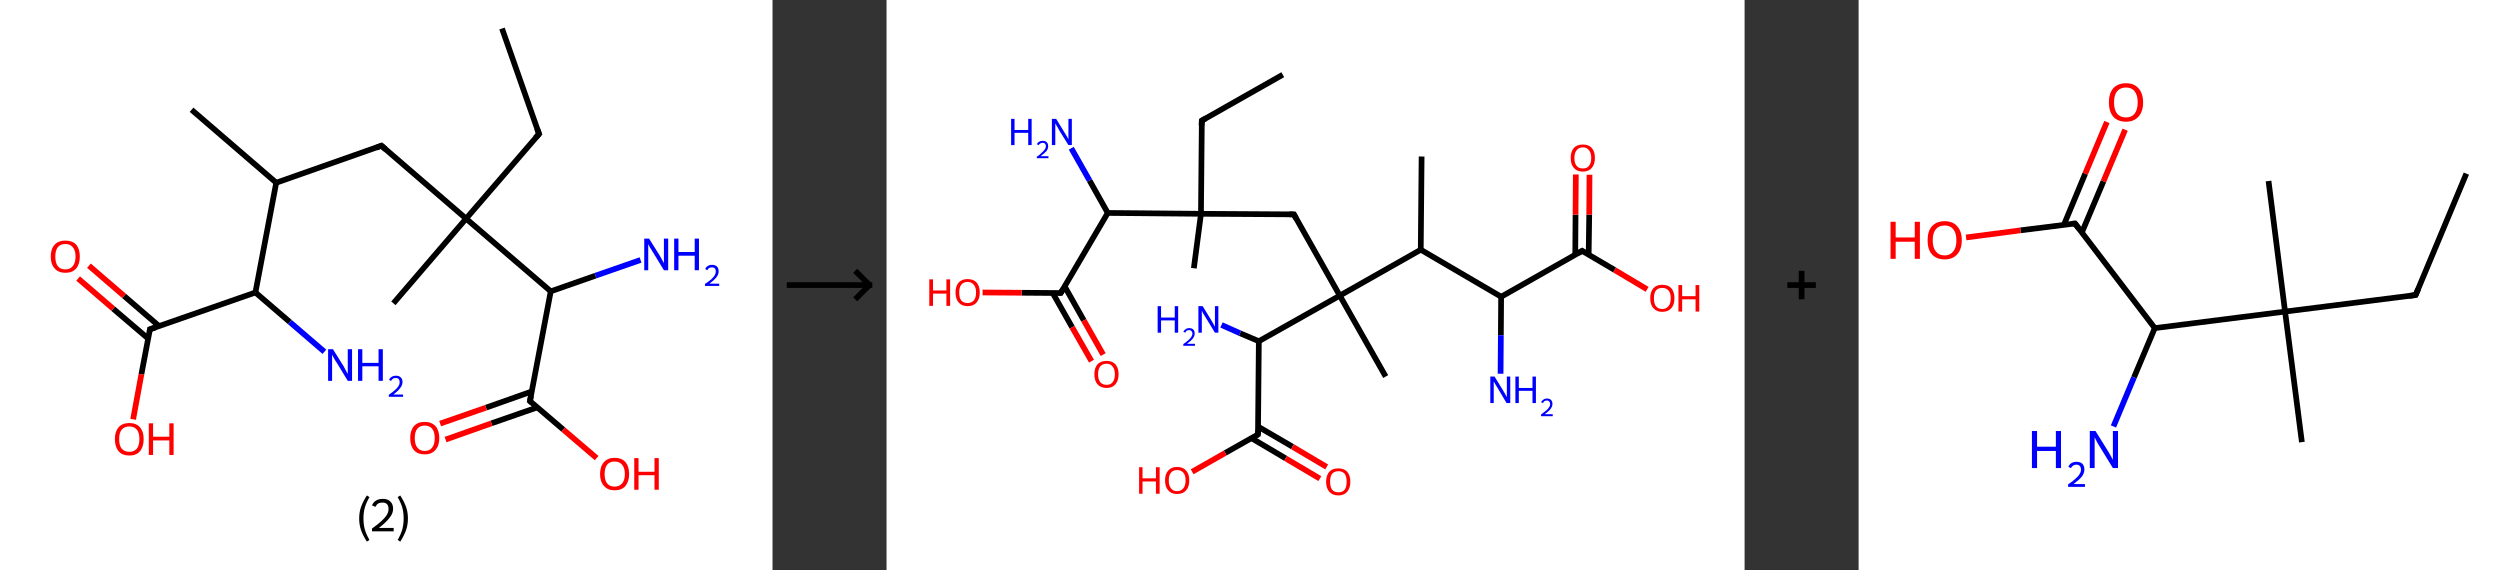 <?xml version='1.0' encoding='ASCII' standalone='yes'?>
<svg xmlns="http://www.w3.org/2000/svg" xmlns:xlink="http://www.w3.org/1999/xlink" version="1.1" width="877.0px" viewBox="0 0 877.0 200.0" height="200.0px">
  <rect x="0" y="0" width="877.0" height="200.0" fill="#333333" stroke="none"/>
  <g>
    <g transform="translate(0, 0) scale(1 1) "><!-- END OF HEADER -->
<rect style="opacity:1.0;fill:#FFFFFF;stroke:none" width="271.0" height="200.0" x="0.0" y="0.0"> </rect>
<path class="bond-0 atom-0 atom-1" d="M 176.1,10.0 L 189.1,47.0" style="fill:none;fill-rule:evenodd;stroke:#000000;stroke-width:2.0px;stroke-linecap:butt;stroke-linejoin:miter;stroke-opacity:1"/>
<path class="bond-1 atom-1 atom-2" d="M 189.1,47.0 L 163.5,76.7" style="fill:none;fill-rule:evenodd;stroke:#000000;stroke-width:2.0px;stroke-linecap:butt;stroke-linejoin:miter;stroke-opacity:1"/>
<path class="bond-2 atom-2 atom-3" d="M 163.5,76.7 L 138.0,106.4" style="fill:none;fill-rule:evenodd;stroke:#000000;stroke-width:2.0px;stroke-linecap:butt;stroke-linejoin:miter;stroke-opacity:1"/>
<path class="bond-3 atom-2 atom-4" d="M 163.5,76.7 L 133.8,51.1" style="fill:none;fill-rule:evenodd;stroke:#000000;stroke-width:2.0px;stroke-linecap:butt;stroke-linejoin:miter;stroke-opacity:1"/>
<path class="bond-4 atom-4 atom-5" d="M 133.8,51.1 L 96.9,64.1" style="fill:none;fill-rule:evenodd;stroke:#000000;stroke-width:2.0px;stroke-linecap:butt;stroke-linejoin:miter;stroke-opacity:1"/>
<path class="bond-5 atom-5 atom-6" d="M 96.9,64.1 L 67.2,38.5" style="fill:none;fill-rule:evenodd;stroke:#000000;stroke-width:2.0px;stroke-linecap:butt;stroke-linejoin:miter;stroke-opacity:1"/>
<path class="bond-6 atom-5 atom-7" d="M 96.9,64.1 L 89.6,102.6" style="fill:none;fill-rule:evenodd;stroke:#000000;stroke-width:2.0px;stroke-linecap:butt;stroke-linejoin:miter;stroke-opacity:1"/>
<path class="bond-7 atom-7 atom-8" d="M 89.6,102.6 L 101.7,113.0" style="fill:none;fill-rule:evenodd;stroke:#000000;stroke-width:2.0px;stroke-linecap:butt;stroke-linejoin:miter;stroke-opacity:1"/>
<path class="bond-7 atom-7 atom-8" d="M 101.7,113.0 L 113.8,123.4" style="fill:none;fill-rule:evenodd;stroke:#0000FF;stroke-width:2.0px;stroke-linecap:butt;stroke-linejoin:miter;stroke-opacity:1"/>
<path class="bond-8 atom-7 atom-9" d="M 89.6,102.6 L 52.6,115.5" style="fill:none;fill-rule:evenodd;stroke:#000000;stroke-width:2.0px;stroke-linecap:butt;stroke-linejoin:miter;stroke-opacity:1"/>
<path class="bond-9 atom-9 atom-10" d="M 55.8,114.4 L 43.5,103.8" style="fill:none;fill-rule:evenodd;stroke:#000000;stroke-width:2.0px;stroke-linecap:butt;stroke-linejoin:miter;stroke-opacity:1"/>
<path class="bond-9 atom-9 atom-10" d="M 43.5,103.8 L 31.2,93.2" style="fill:none;fill-rule:evenodd;stroke:#FF0000;stroke-width:2.0px;stroke-linecap:butt;stroke-linejoin:miter;stroke-opacity:1"/>
<path class="bond-9 atom-9 atom-10" d="M 52.0,118.8 L 39.7,108.3" style="fill:none;fill-rule:evenodd;stroke:#000000;stroke-width:2.0px;stroke-linecap:butt;stroke-linejoin:miter;stroke-opacity:1"/>
<path class="bond-9 atom-9 atom-10" d="M 39.7,108.3 L 27.4,97.7" style="fill:none;fill-rule:evenodd;stroke:#FF0000;stroke-width:2.0px;stroke-linecap:butt;stroke-linejoin:miter;stroke-opacity:1"/>
<path class="bond-10 atom-9 atom-11" d="M 52.6,115.5 L 49.6,131.3" style="fill:none;fill-rule:evenodd;stroke:#000000;stroke-width:2.0px;stroke-linecap:butt;stroke-linejoin:miter;stroke-opacity:1"/>
<path class="bond-10 atom-9 atom-11" d="M 49.6,131.3 L 46.7,147.1" style="fill:none;fill-rule:evenodd;stroke:#FF0000;stroke-width:2.0px;stroke-linecap:butt;stroke-linejoin:miter;stroke-opacity:1"/>
<path class="bond-11 atom-2 atom-12" d="M 163.5,76.7 L 193.2,102.2" style="fill:none;fill-rule:evenodd;stroke:#000000;stroke-width:2.0px;stroke-linecap:butt;stroke-linejoin:miter;stroke-opacity:1"/>
<path class="bond-12 atom-12 atom-13" d="M 193.2,102.2 L 208.9,96.7" style="fill:none;fill-rule:evenodd;stroke:#000000;stroke-width:2.0px;stroke-linecap:butt;stroke-linejoin:miter;stroke-opacity:1"/>
<path class="bond-12 atom-12 atom-13" d="M 208.9,96.7 L 224.7,91.2" style="fill:none;fill-rule:evenodd;stroke:#0000FF;stroke-width:2.0px;stroke-linecap:butt;stroke-linejoin:miter;stroke-opacity:1"/>
<path class="bond-13 atom-12 atom-14" d="M 193.2,102.2 L 185.9,140.7" style="fill:none;fill-rule:evenodd;stroke:#000000;stroke-width:2.0px;stroke-linecap:butt;stroke-linejoin:miter;stroke-opacity:1"/>
<path class="bond-14 atom-14 atom-15" d="M 186.6,137.3 L 170.5,143.0" style="fill:none;fill-rule:evenodd;stroke:#000000;stroke-width:2.0px;stroke-linecap:butt;stroke-linejoin:miter;stroke-opacity:1"/>
<path class="bond-14 atom-14 atom-15" d="M 170.5,143.0 L 154.4,148.6" style="fill:none;fill-rule:evenodd;stroke:#FF0000;stroke-width:2.0px;stroke-linecap:butt;stroke-linejoin:miter;stroke-opacity:1"/>
<path class="bond-14 atom-14 atom-15" d="M 188.5,142.9 L 172.4,148.5" style="fill:none;fill-rule:evenodd;stroke:#000000;stroke-width:2.0px;stroke-linecap:butt;stroke-linejoin:miter;stroke-opacity:1"/>
<path class="bond-14 atom-14 atom-15" d="M 172.4,148.5 L 156.3,154.2" style="fill:none;fill-rule:evenodd;stroke:#FF0000;stroke-width:2.0px;stroke-linecap:butt;stroke-linejoin:miter;stroke-opacity:1"/>
<path class="bond-15 atom-14 atom-16" d="M 185.9,140.7 L 197.6,150.7" style="fill:none;fill-rule:evenodd;stroke:#000000;stroke-width:2.0px;stroke-linecap:butt;stroke-linejoin:miter;stroke-opacity:1"/>
<path class="bond-15 atom-14 atom-16" d="M 197.6,150.7 L 209.3,160.7" style="fill:none;fill-rule:evenodd;stroke:#FF0000;stroke-width:2.0px;stroke-linecap:butt;stroke-linejoin:miter;stroke-opacity:1"/>
<path d="M 188.4,45.1 L 189.1,47.0 L 187.8,48.4" style="fill:none;stroke:#000000;stroke-width:2.0px;stroke-linecap:butt;stroke-linejoin:miter;stroke-opacity:1;"/>
<path d="M 135.3,52.4 L 133.8,51.1 L 132.0,51.8" style="fill:none;stroke:#000000;stroke-width:2.0px;stroke-linecap:butt;stroke-linejoin:miter;stroke-opacity:1;"/>
<path d="M 54.5,114.9 L 52.6,115.5 L 52.5,116.3" style="fill:none;stroke:#000000;stroke-width:2.0px;stroke-linecap:butt;stroke-linejoin:miter;stroke-opacity:1;"/>
<path d="M 186.3,138.8 L 185.9,140.7 L 186.5,141.2" style="fill:none;stroke:#000000;stroke-width:2.0px;stroke-linecap:butt;stroke-linejoin:miter;stroke-opacity:1;"/>
<path class="atom-8" d="M 116.8 122.5 L 120.5 128.4 Q 120.8 129.0, 121.4 130.1 Q 122.0 131.1, 122.0 131.2 L 122.0 122.5 L 123.5 122.5 L 123.5 133.6 L 122.0 133.6 L 118.1 127.2 Q 117.6 126.5, 117.1 125.6 Q 116.7 124.7, 116.5 124.5 L 116.5 133.6 L 115.1 133.6 L 115.1 122.5 L 116.8 122.5 " fill="#0000FF"/>
<path class="atom-8" d="M 125.6 122.5 L 127.1 122.5 L 127.1 127.3 L 132.8 127.3 L 132.8 122.5 L 134.3 122.5 L 134.3 133.6 L 132.8 133.6 L 132.8 128.5 L 127.1 128.5 L 127.1 133.6 L 125.6 133.6 L 125.6 122.5 " fill="#0000FF"/>
<path class="atom-8" d="M 136.5 133.3 Q 136.7 132.6, 137.4 132.2 Q 138.0 131.8, 138.9 131.8 Q 140.0 131.8, 140.6 132.4 Q 141.2 133.0, 141.2 134.0 Q 141.2 135.1, 140.4 136.1 Q 139.6 137.2, 138.0 138.4 L 141.4 138.4 L 141.4 139.2 L 136.4 139.2 L 136.4 138.5 Q 137.8 137.5, 138.6 136.8 Q 139.4 136.1, 139.8 135.4 Q 140.2 134.8, 140.2 134.1 Q 140.2 133.4, 139.9 133.0 Q 139.5 132.6, 138.9 132.6 Q 138.3 132.6, 137.9 132.8 Q 137.5 133.1, 137.2 133.6 L 136.5 133.3 " fill="#0000FF"/>
<path class="atom-10" d="M 17.8 90.0 Q 17.8 87.3, 19.2 85.8 Q 20.5 84.4, 22.9 84.4 Q 25.4 84.4, 26.7 85.8 Q 28.0 87.3, 28.0 90.0 Q 28.0 92.7, 26.7 94.2 Q 25.4 95.7, 22.9 95.7 Q 20.5 95.7, 19.2 94.2 Q 17.8 92.7, 17.8 90.0 M 22.9 94.5 Q 24.6 94.5, 25.5 93.4 Q 26.5 92.2, 26.5 90.0 Q 26.5 87.8, 25.5 86.7 Q 24.6 85.6, 22.9 85.6 Q 21.2 85.6, 20.3 86.7 Q 19.4 87.8, 19.4 90.0 Q 19.4 92.2, 20.3 93.4 Q 21.2 94.5, 22.9 94.5 " fill="#FF0000"/>
<path class="atom-11" d="M 40.3 154.0 Q 40.3 151.4, 41.6 149.9 Q 42.9 148.4, 45.4 148.4 Q 47.8 148.4, 49.1 149.9 Q 50.4 151.4, 50.4 154.0 Q 50.4 156.7, 49.1 158.3 Q 47.8 159.8, 45.4 159.8 Q 42.9 159.8, 41.6 158.3 Q 40.3 156.7, 40.3 154.0 M 45.4 158.5 Q 47.0 158.5, 48.0 157.4 Q 48.9 156.2, 48.9 154.0 Q 48.9 151.8, 48.0 150.7 Q 47.0 149.6, 45.4 149.6 Q 43.7 149.6, 42.7 150.7 Q 41.8 151.8, 41.8 154.0 Q 41.8 156.3, 42.7 157.4 Q 43.7 158.5, 45.4 158.5 " fill="#FF0000"/>
<path class="atom-11" d="M 52.2 148.5 L 53.7 148.5 L 53.7 153.2 L 59.4 153.2 L 59.4 148.5 L 60.9 148.5 L 60.9 159.6 L 59.4 159.6 L 59.4 154.5 L 53.7 154.5 L 53.7 159.6 L 52.2 159.6 L 52.2 148.5 " fill="#FF0000"/>
<path class="atom-13" d="M 227.7 83.7 L 231.4 89.6 Q 231.7 90.2, 232.3 91.2 Q 232.9 92.3, 232.9 92.3 L 232.9 83.7 L 234.4 83.7 L 234.4 94.8 L 232.9 94.8 L 229.0 88.4 Q 228.5 87.6, 228.0 86.8 Q 227.6 85.9, 227.4 85.6 L 227.4 94.8 L 226.0 94.8 L 226.0 83.7 L 227.7 83.7 " fill="#0000FF"/>
<path class="atom-13" d="M 236.5 83.7 L 238.0 83.7 L 238.0 88.4 L 243.7 88.4 L 243.7 83.7 L 245.2 83.7 L 245.2 94.8 L 243.7 94.8 L 243.7 89.7 L 238.0 89.7 L 238.0 94.8 L 236.5 94.8 L 236.5 83.7 " fill="#0000FF"/>
<path class="atom-13" d="M 247.4 94.4 Q 247.6 93.7, 248.3 93.3 Q 248.9 92.9, 249.8 92.9 Q 250.9 92.9, 251.5 93.5 Q 252.1 94.1, 252.1 95.2 Q 252.1 96.3, 251.3 97.3 Q 250.5 98.3, 248.9 99.5 L 252.3 99.5 L 252.3 100.3 L 247.3 100.3 L 247.3 99.6 Q 248.7 98.7, 249.5 98.0 Q 250.3 97.2, 250.7 96.6 Q 251.1 95.9, 251.1 95.3 Q 251.1 94.5, 250.8 94.2 Q 250.4 93.8, 249.8 93.8 Q 249.2 93.8, 248.8 94.0 Q 248.4 94.2, 248.1 94.8 L 247.4 94.4 " fill="#0000FF"/>
<path class="atom-15" d="M 143.9 153.7 Q 143.9 151.0, 145.2 149.5 Q 146.5 148.0, 149.0 148.0 Q 151.4 148.0, 152.8 149.5 Q 154.1 151.0, 154.1 153.7 Q 154.1 156.4, 152.7 157.9 Q 151.4 159.4, 149.0 159.4 Q 146.5 159.4, 145.2 157.9 Q 143.9 156.4, 143.9 153.7 M 149.0 158.2 Q 150.7 158.2, 151.6 157.0 Q 152.5 155.9, 152.5 153.7 Q 152.5 151.5, 151.6 150.4 Q 150.7 149.3, 149.0 149.3 Q 147.3 149.3, 146.4 150.4 Q 145.5 151.5, 145.5 153.7 Q 145.5 155.9, 146.4 157.0 Q 147.3 158.2, 149.0 158.2 " fill="#FF0000"/>
<path class="atom-16" d="M 210.5 166.3 Q 210.5 163.6, 211.9 162.1 Q 213.2 160.6, 215.6 160.6 Q 218.1 160.6, 219.4 162.1 Q 220.7 163.6, 220.7 166.3 Q 220.7 168.9, 219.4 170.5 Q 218.1 172.0, 215.6 172.0 Q 213.2 172.0, 211.9 170.5 Q 210.5 169.0, 210.5 166.3 M 215.6 170.7 Q 217.3 170.7, 218.2 169.6 Q 219.2 168.5, 219.2 166.3 Q 219.2 164.1, 218.2 163.0 Q 217.3 161.9, 215.6 161.9 Q 213.9 161.9, 213.0 163.0 Q 212.1 164.1, 212.1 166.3 Q 212.1 168.5, 213.0 169.6 Q 213.9 170.7, 215.6 170.7 " fill="#FF0000"/>
<path class="atom-16" d="M 222.5 160.7 L 224.0 160.7 L 224.0 165.5 L 229.6 165.5 L 229.6 160.7 L 231.1 160.7 L 231.1 171.8 L 229.6 171.8 L 229.6 166.7 L 224.0 166.7 L 224.0 171.8 L 222.5 171.8 L 222.5 160.7 " fill="#FF0000"/>
<path class="legend" d="M 126.0 181.9 Q 126.0 179.6, 126.7 177.7 Q 127.4 175.8, 128.7 173.8 L 129.6 174.4 Q 128.5 176.3, 128.0 178.0 Q 127.5 179.7, 127.5 181.9 Q 127.5 184.0, 128.0 185.8 Q 128.5 187.5, 129.6 189.4 L 128.7 190.0 Q 127.4 188.0, 126.7 186.1 Q 126.0 184.2, 126.0 181.9 " fill="#000000"/>
<path class="legend" d="M 130.5 177.3 Q 130.9 176.2, 131.9 175.6 Q 132.9 175.0, 134.3 175.0 Q 136.0 175.0, 136.9 175.9 Q 137.9 176.8, 137.9 178.5 Q 137.9 180.2, 136.6 181.7 Q 135.4 183.3, 132.9 185.2 L 138.1 185.2 L 138.1 186.4 L 130.5 186.4 L 130.5 185.4 Q 132.6 183.9, 133.8 182.8 Q 135.1 181.6, 135.7 180.6 Q 136.3 179.6, 136.3 178.6 Q 136.3 177.5, 135.8 176.9 Q 135.2 176.3, 134.3 176.3 Q 133.3 176.3, 132.7 176.6 Q 132.1 177.0, 131.7 177.8 L 130.5 177.3 " fill="#000000"/>
<path class="legend" d="M 143.1 181.9 Q 143.1 184.2, 142.4 186.1 Q 141.7 188.0, 140.4 190.0 L 139.5 189.4 Q 140.6 187.5, 141.1 185.8 Q 141.6 184.0, 141.6 181.9 Q 141.6 179.7, 141.1 178.0 Q 140.6 176.3, 139.5 174.4 L 140.4 173.8 Q 141.7 175.8, 142.4 177.7 Q 143.1 179.6, 143.1 181.9 " fill="#000000"/>
</g>
    <g transform="translate(271.0, 0) scale(1 1) "><line x1="5" y1="100" x2="35" y2="100" style="stroke:rgb(0,0,0);stroke-width:2"/>
  <line x1="34" y1="100" x2="29" y2="95" style="stroke:rgb(0,0,0);stroke-width:2"/>
  <line x1="34" y1="100" x2="29" y2="105" style="stroke:rgb(0,0,0);stroke-width:2"/>
</g>
    <g transform="translate(311.0, 0) scale(1 1) "><!-- END OF HEADER -->
<rect style="opacity:1.0;fill:#FFFFFF;stroke:none" width="301.0" height="200.0" x="0.0" y="0.0"> </rect>
<path class="bond-0 atom-0 atom-1" d="M 139.0,26.2 L 110.6,42.3" style="fill:none;fill-rule:evenodd;stroke:#000000;stroke-width:2.0px;stroke-linecap:butt;stroke-linejoin:miter;stroke-opacity:1"/>
<path class="bond-1 atom-1 atom-2" d="M 110.6,42.3 L 110.3,75.0" style="fill:none;fill-rule:evenodd;stroke:#000000;stroke-width:2.0px;stroke-linecap:butt;stroke-linejoin:miter;stroke-opacity:1"/>
<path class="bond-2 atom-2 atom-3" d="M 110.3,75.0 L 107.8,94.1" style="fill:none;fill-rule:evenodd;stroke:#000000;stroke-width:2.0px;stroke-linecap:butt;stroke-linejoin:miter;stroke-opacity:1"/>
<path class="bond-3 atom-2 atom-4" d="M 110.3,75.0 L 142.9,75.2" style="fill:none;fill-rule:evenodd;stroke:#000000;stroke-width:2.0px;stroke-linecap:butt;stroke-linejoin:miter;stroke-opacity:1"/>
<path class="bond-4 atom-4 atom-5" d="M 142.9,75.2 L 159.0,103.7" style="fill:none;fill-rule:evenodd;stroke:#000000;stroke-width:2.0px;stroke-linecap:butt;stroke-linejoin:miter;stroke-opacity:1"/>
<path class="bond-5 atom-5 atom-6" d="M 159.0,103.7 L 175.1,132.1" style="fill:none;fill-rule:evenodd;stroke:#000000;stroke-width:2.0px;stroke-linecap:butt;stroke-linejoin:miter;stroke-opacity:1"/>
<path class="bond-6 atom-5 atom-7" d="M 159.0,103.7 L 130.6,119.7" style="fill:none;fill-rule:evenodd;stroke:#000000;stroke-width:2.0px;stroke-linecap:butt;stroke-linejoin:miter;stroke-opacity:1"/>
<path class="bond-7 atom-7 atom-8" d="M 130.6,119.7 L 124.0,116.9" style="fill:none;fill-rule:evenodd;stroke:#000000;stroke-width:2.0px;stroke-linecap:butt;stroke-linejoin:miter;stroke-opacity:1"/>
<path class="bond-7 atom-7 atom-8" d="M 124.0,116.9 L 117.5,114.0" style="fill:none;fill-rule:evenodd;stroke:#0000FF;stroke-width:2.0px;stroke-linecap:butt;stroke-linejoin:miter;stroke-opacity:1"/>
<path class="bond-8 atom-7 atom-9" d="M 130.6,119.7 L 130.3,152.4" style="fill:none;fill-rule:evenodd;stroke:#000000;stroke-width:2.0px;stroke-linecap:butt;stroke-linejoin:miter;stroke-opacity:1"/>
<path class="bond-9 atom-9 atom-10" d="M 128.0,153.7 L 140.0,160.8" style="fill:none;fill-rule:evenodd;stroke:#000000;stroke-width:2.0px;stroke-linecap:butt;stroke-linejoin:miter;stroke-opacity:1"/>
<path class="bond-9 atom-9 atom-10" d="M 140.0,160.8 L 152.0,167.9" style="fill:none;fill-rule:evenodd;stroke:#FF0000;stroke-width:2.0px;stroke-linecap:butt;stroke-linejoin:miter;stroke-opacity:1"/>
<path class="bond-9 atom-9 atom-10" d="M 130.4,149.7 L 142.4,156.7" style="fill:none;fill-rule:evenodd;stroke:#000000;stroke-width:2.0px;stroke-linecap:butt;stroke-linejoin:miter;stroke-opacity:1"/>
<path class="bond-9 atom-9 atom-10" d="M 142.4,156.7 L 154.4,163.8" style="fill:none;fill-rule:evenodd;stroke:#FF0000;stroke-width:2.0px;stroke-linecap:butt;stroke-linejoin:miter;stroke-opacity:1"/>
<path class="bond-10 atom-9 atom-11" d="M 130.3,152.4 L 118.8,158.9" style="fill:none;fill-rule:evenodd;stroke:#000000;stroke-width:2.0px;stroke-linecap:butt;stroke-linejoin:miter;stroke-opacity:1"/>
<path class="bond-10 atom-9 atom-11" d="M 118.8,158.9 L 107.2,165.5" style="fill:none;fill-rule:evenodd;stroke:#FF0000;stroke-width:2.0px;stroke-linecap:butt;stroke-linejoin:miter;stroke-opacity:1"/>
<path class="bond-11 atom-5 atom-12" d="M 159.0,103.7 L 187.4,87.6" style="fill:none;fill-rule:evenodd;stroke:#000000;stroke-width:2.0px;stroke-linecap:butt;stroke-linejoin:miter;stroke-opacity:1"/>
<path class="bond-12 atom-12 atom-13" d="M 187.4,87.6 L 187.7,54.9" style="fill:none;fill-rule:evenodd;stroke:#000000;stroke-width:2.0px;stroke-linecap:butt;stroke-linejoin:miter;stroke-opacity:1"/>
<path class="bond-13 atom-12 atom-14" d="M 187.4,87.6 L 215.6,104.1" style="fill:none;fill-rule:evenodd;stroke:#000000;stroke-width:2.0px;stroke-linecap:butt;stroke-linejoin:miter;stroke-opacity:1"/>
<path class="bond-14 atom-14 atom-15" d="M 215.6,104.1 L 215.5,117.6" style="fill:none;fill-rule:evenodd;stroke:#000000;stroke-width:2.0px;stroke-linecap:butt;stroke-linejoin:miter;stroke-opacity:1"/>
<path class="bond-14 atom-14 atom-15" d="M 215.5,117.6 L 215.4,131.1" style="fill:none;fill-rule:evenodd;stroke:#0000FF;stroke-width:2.0px;stroke-linecap:butt;stroke-linejoin:miter;stroke-opacity:1"/>
<path class="bond-15 atom-14 atom-16" d="M 215.6,104.1 L 244.0,88.0" style="fill:none;fill-rule:evenodd;stroke:#000000;stroke-width:2.0px;stroke-linecap:butt;stroke-linejoin:miter;stroke-opacity:1"/>
<path class="bond-16 atom-16 atom-17" d="M 246.3,89.4 L 246.5,75.3" style="fill:none;fill-rule:evenodd;stroke:#000000;stroke-width:2.0px;stroke-linecap:butt;stroke-linejoin:miter;stroke-opacity:1"/>
<path class="bond-16 atom-16 atom-17" d="M 246.5,75.3 L 246.6,61.3" style="fill:none;fill-rule:evenodd;stroke:#FF0000;stroke-width:2.0px;stroke-linecap:butt;stroke-linejoin:miter;stroke-opacity:1"/>
<path class="bond-16 atom-16 atom-17" d="M 241.6,89.4 L 241.7,75.3" style="fill:none;fill-rule:evenodd;stroke:#000000;stroke-width:2.0px;stroke-linecap:butt;stroke-linejoin:miter;stroke-opacity:1"/>
<path class="bond-16 atom-16 atom-17" d="M 241.7,75.3 L 241.8,61.2" style="fill:none;fill-rule:evenodd;stroke:#FF0000;stroke-width:2.0px;stroke-linecap:butt;stroke-linejoin:miter;stroke-opacity:1"/>
<path class="bond-17 atom-16 atom-18" d="M 244.0,88.0 L 255.4,94.7" style="fill:none;fill-rule:evenodd;stroke:#000000;stroke-width:2.0px;stroke-linecap:butt;stroke-linejoin:miter;stroke-opacity:1"/>
<path class="bond-17 atom-16 atom-18" d="M 255.4,94.7 L 266.8,101.5" style="fill:none;fill-rule:evenodd;stroke:#FF0000;stroke-width:2.0px;stroke-linecap:butt;stroke-linejoin:miter;stroke-opacity:1"/>
<path class="bond-18 atom-2 atom-19" d="M 110.3,75.0 L 77.6,74.7" style="fill:none;fill-rule:evenodd;stroke:#000000;stroke-width:2.0px;stroke-linecap:butt;stroke-linejoin:miter;stroke-opacity:1"/>
<path class="bond-19 atom-19 atom-20" d="M 77.6,74.7 L 71.2,63.3" style="fill:none;fill-rule:evenodd;stroke:#000000;stroke-width:2.0px;stroke-linecap:butt;stroke-linejoin:miter;stroke-opacity:1"/>
<path class="bond-19 atom-19 atom-20" d="M 71.2,63.3 L 64.8,52.0" style="fill:none;fill-rule:evenodd;stroke:#0000FF;stroke-width:2.0px;stroke-linecap:butt;stroke-linejoin:miter;stroke-opacity:1"/>
<path class="bond-20 atom-19 atom-21" d="M 77.6,74.7 L 61.1,102.8" style="fill:none;fill-rule:evenodd;stroke:#000000;stroke-width:2.0px;stroke-linecap:butt;stroke-linejoin:miter;stroke-opacity:1"/>
<path class="bond-21 atom-21 atom-22" d="M 58.3,102.8 L 65.1,114.8" style="fill:none;fill-rule:evenodd;stroke:#000000;stroke-width:2.0px;stroke-linecap:butt;stroke-linejoin:miter;stroke-opacity:1"/>
<path class="bond-21 atom-21 atom-22" d="M 65.1,114.8 L 71.9,126.7" style="fill:none;fill-rule:evenodd;stroke:#FF0000;stroke-width:2.0px;stroke-linecap:butt;stroke-linejoin:miter;stroke-opacity:1"/>
<path class="bond-21 atom-21 atom-22" d="M 62.5,100.5 L 69.2,112.4" style="fill:none;fill-rule:evenodd;stroke:#000000;stroke-width:2.0px;stroke-linecap:butt;stroke-linejoin:miter;stroke-opacity:1"/>
<path class="bond-21 atom-21 atom-22" d="M 69.2,112.4 L 76.0,124.4" style="fill:none;fill-rule:evenodd;stroke:#FF0000;stroke-width:2.0px;stroke-linecap:butt;stroke-linejoin:miter;stroke-opacity:1"/>
<path class="bond-22 atom-21 atom-23" d="M 61.1,102.8 L 47.4,102.7" style="fill:none;fill-rule:evenodd;stroke:#000000;stroke-width:2.0px;stroke-linecap:butt;stroke-linejoin:miter;stroke-opacity:1"/>
<path class="bond-22 atom-21 atom-23" d="M 47.4,102.7 L 33.7,102.6" style="fill:none;fill-rule:evenodd;stroke:#FF0000;stroke-width:2.0px;stroke-linecap:butt;stroke-linejoin:miter;stroke-opacity:1"/>
<path d="M 112.0,41.5 L 110.6,42.3 L 110.5,44.0" style="fill:none;stroke:#000000;stroke-width:2.0px;stroke-linecap:butt;stroke-linejoin:miter;stroke-opacity:1;"/>
<path d="M 141.3,75.2 L 142.9,75.2 L 143.7,76.7" style="fill:none;stroke:#000000;stroke-width:2.0px;stroke-linecap:butt;stroke-linejoin:miter;stroke-opacity:1;"/>
<path d="M 130.4,150.8 L 130.3,152.4 L 129.8,152.7" style="fill:none;stroke:#000000;stroke-width:2.0px;stroke-linecap:butt;stroke-linejoin:miter;stroke-opacity:1;"/>
<path d="M 242.6,88.8 L 244.0,88.0 L 244.6,88.4" style="fill:none;stroke:#000000;stroke-width:2.0px;stroke-linecap:butt;stroke-linejoin:miter;stroke-opacity:1;"/>
<path d="M 61.9,101.4 L 61.1,102.8 L 60.4,102.8" style="fill:none;stroke:#000000;stroke-width:2.0px;stroke-linecap:butt;stroke-linejoin:miter;stroke-opacity:1;"/>
<path class="atom-8" d="M 95.1 107.4 L 96.3 107.4 L 96.3 111.4 L 101.1 111.4 L 101.1 107.4 L 102.3 107.4 L 102.3 116.7 L 101.1 116.7 L 101.1 112.4 L 96.3 112.4 L 96.3 116.7 L 95.1 116.7 L 95.1 107.4 " fill="#0000FF"/>
<path class="atom-8" d="M 104.1 116.4 Q 104.4 115.8, 104.9 115.5 Q 105.4 115.1, 106.2 115.1 Q 107.1 115.1, 107.6 115.6 Q 108.1 116.1, 108.1 117.0 Q 108.1 117.9, 107.4 118.8 Q 106.8 119.6, 105.4 120.6 L 108.2 120.6 L 108.2 121.3 L 104.1 121.3 L 104.1 120.7 Q 105.3 119.9, 105.9 119.3 Q 106.6 118.7, 106.9 118.2 Q 107.3 117.6, 107.3 117.1 Q 107.3 116.5, 107.0 116.2 Q 106.7 115.8, 106.2 115.8 Q 105.7 115.8, 105.3 116.0 Q 105.0 116.2, 104.8 116.7 L 104.1 116.4 " fill="#0000FF"/>
<path class="atom-8" d="M 110.9 107.4 L 113.9 112.3 Q 114.2 112.8, 114.7 113.7 Q 115.2 114.6, 115.2 114.6 L 115.2 107.4 L 116.4 107.4 L 116.4 116.7 L 115.2 116.7 L 111.9 111.3 Q 111.5 110.7, 111.1 110.0 Q 110.7 109.3, 110.6 109.0 L 110.6 116.7 L 109.4 116.7 L 109.4 107.4 L 110.9 107.4 " fill="#0000FF"/>
<path class="atom-10" d="M 154.2 169.0 Q 154.2 166.8, 155.3 165.5 Q 156.4 164.3, 158.5 164.3 Q 160.5 164.3, 161.6 165.5 Q 162.7 166.8, 162.7 169.0 Q 162.7 171.2, 161.6 172.5 Q 160.5 173.8, 158.5 173.8 Q 156.5 173.8, 155.3 172.5 Q 154.2 171.2, 154.2 169.0 M 158.5 172.7 Q 159.9 172.7, 160.7 171.8 Q 161.4 170.8, 161.4 169.0 Q 161.4 167.2, 160.7 166.2 Q 159.9 165.3, 158.5 165.3 Q 157.1 165.3, 156.3 166.2 Q 155.6 167.1, 155.6 169.0 Q 155.6 170.8, 156.3 171.8 Q 157.1 172.7, 158.5 172.7 " fill="#FF0000"/>
<path class="atom-11" d="M 88.6 163.9 L 89.8 163.9 L 89.8 167.8 L 94.5 167.8 L 94.5 163.9 L 95.8 163.9 L 95.8 173.2 L 94.5 173.2 L 94.5 168.9 L 89.8 168.9 L 89.8 173.2 L 88.6 173.2 L 88.6 163.9 " fill="#FF0000"/>
<path class="atom-11" d="M 97.7 168.5 Q 97.7 166.3, 98.8 165.1 Q 99.9 163.8, 101.9 163.8 Q 104.0 163.8, 105.1 165.1 Q 106.2 166.3, 106.2 168.5 Q 106.2 170.8, 105.1 172.0 Q 104.0 173.3, 101.9 173.3 Q 99.9 173.3, 98.8 172.0 Q 97.7 170.8, 97.7 168.5 M 101.9 172.3 Q 103.3 172.3, 104.1 171.3 Q 104.9 170.4, 104.9 168.5 Q 104.9 166.7, 104.1 165.8 Q 103.3 164.9, 101.9 164.9 Q 100.5 164.9, 99.8 165.8 Q 99.0 166.7, 99.0 168.5 Q 99.0 170.4, 99.8 171.3 Q 100.5 172.3, 101.9 172.3 " fill="#FF0000"/>
<path class="atom-15" d="M 213.3 132.1 L 216.3 137.0 Q 216.6 137.5, 217.1 138.4 Q 217.6 139.3, 217.6 139.3 L 217.6 132.1 L 218.8 132.1 L 218.8 141.4 L 217.5 141.4 L 214.3 136.0 Q 213.9 135.4, 213.5 134.7 Q 213.1 134.0, 213.0 133.8 L 213.0 141.4 L 211.8 141.4 L 211.8 132.1 L 213.3 132.1 " fill="#0000FF"/>
<path class="atom-15" d="M 220.6 132.1 L 221.8 132.1 L 221.8 136.1 L 226.6 136.1 L 226.6 132.1 L 227.8 132.1 L 227.8 141.4 L 226.6 141.4 L 226.6 137.1 L 221.8 137.1 L 221.8 141.4 L 220.6 141.4 L 220.6 132.1 " fill="#0000FF"/>
<path class="atom-15" d="M 229.6 141.1 Q 229.9 140.5, 230.4 140.2 Q 230.9 139.8, 231.7 139.8 Q 232.6 139.8, 233.1 140.3 Q 233.6 140.8, 233.6 141.7 Q 233.6 142.6, 232.9 143.5 Q 232.3 144.3, 230.9 145.3 L 233.7 145.3 L 233.7 146.0 L 229.6 146.0 L 229.6 145.4 Q 230.7 144.6, 231.4 144.0 Q 232.1 143.4, 232.4 142.9 Q 232.8 142.3, 232.8 141.8 Q 232.8 141.2, 232.5 140.9 Q 232.2 140.5, 231.7 140.5 Q 231.2 140.5, 230.8 140.7 Q 230.5 140.9, 230.3 141.4 L 229.6 141.1 " fill="#0000FF"/>
<path class="atom-17" d="M 240.0 55.4 Q 240.0 53.2, 241.1 51.9 Q 242.2 50.7, 244.3 50.7 Q 246.3 50.7, 247.4 51.9 Q 248.5 53.2, 248.5 55.4 Q 248.5 57.6, 247.4 58.9 Q 246.3 60.2, 244.3 60.2 Q 242.2 60.2, 241.1 58.9 Q 240.0 57.7, 240.0 55.4 M 244.3 59.1 Q 245.7 59.1, 246.4 58.2 Q 247.2 57.3, 247.2 55.4 Q 247.2 53.6, 246.4 52.7 Q 245.7 51.7, 244.3 51.7 Q 242.8 51.7, 242.1 52.7 Q 241.3 53.6, 241.3 55.4 Q 241.3 57.3, 242.1 58.2 Q 242.8 59.1, 244.3 59.1 " fill="#FF0000"/>
<path class="atom-18" d="M 267.9 104.6 Q 267.9 102.4, 269.0 101.1 Q 270.1 99.9, 272.1 99.9 Q 274.2 99.9, 275.3 101.1 Q 276.4 102.4, 276.4 104.6 Q 276.4 106.9, 275.3 108.1 Q 274.2 109.4, 272.1 109.4 Q 270.1 109.4, 269.0 108.1 Q 267.9 106.9, 267.9 104.6 M 272.1 108.4 Q 273.5 108.4, 274.3 107.4 Q 275.1 106.5, 275.1 104.6 Q 275.1 102.8, 274.3 101.9 Q 273.5 101.0, 272.1 101.0 Q 270.7 101.0, 269.9 101.9 Q 269.2 102.8, 269.2 104.6 Q 269.2 106.5, 269.9 107.4 Q 270.7 108.4, 272.1 108.4 " fill="#FF0000"/>
<path class="atom-18" d="M 277.8 100.0 L 279.1 100.0 L 279.1 103.9 L 283.8 103.9 L 283.8 100.0 L 285.1 100.0 L 285.1 109.3 L 283.8 109.3 L 283.8 105.0 L 279.1 105.0 L 279.1 109.3 L 277.8 109.3 L 277.8 100.0 " fill="#FF0000"/>
<path class="atom-20" d="M 43.7 41.7 L 44.9 41.7 L 44.9 45.6 L 49.7 45.6 L 49.7 41.7 L 50.9 41.7 L 50.9 50.9 L 49.7 50.9 L 49.7 46.6 L 44.9 46.6 L 44.9 50.9 L 43.7 50.9 L 43.7 41.7 " fill="#0000FF"/>
<path class="atom-20" d="M 52.7 50.6 Q 53.0 50.0, 53.5 49.7 Q 54.0 49.4, 54.8 49.4 Q 55.7 49.4, 56.2 49.9 Q 56.7 50.4, 56.7 51.3 Q 56.7 52.2, 56.1 53.0 Q 55.4 53.8, 54.0 54.8 L 56.8 54.8 L 56.8 55.5 L 52.7 55.5 L 52.7 55.0 Q 53.9 54.2, 54.5 53.5 Q 55.2 52.9, 55.5 52.4 Q 55.9 51.9, 55.9 51.3 Q 55.9 50.7, 55.6 50.4 Q 55.3 50.1, 54.8 50.1 Q 54.3 50.1, 54.0 50.3 Q 53.6 50.5, 53.4 50.9 L 52.7 50.6 " fill="#0000FF"/>
<path class="atom-20" d="M 59.5 41.7 L 62.5 46.6 Q 62.8 47.0, 63.3 47.9 Q 63.8 48.8, 63.8 48.9 L 63.8 41.7 L 65.0 41.7 L 65.0 50.9 L 63.8 50.9 L 60.5 45.6 Q 60.2 44.9, 59.7 44.2 Q 59.4 43.5, 59.2 43.3 L 59.2 50.9 L 58.0 50.9 L 58.0 41.7 L 59.5 41.7 " fill="#0000FF"/>
<path class="atom-22" d="M 72.9 131.3 Q 72.9 129.1, 74.0 127.8 Q 75.1 126.6, 77.2 126.6 Q 79.2 126.6, 80.3 127.8 Q 81.4 129.1, 81.4 131.3 Q 81.4 133.5, 80.3 134.8 Q 79.2 136.1, 77.2 136.1 Q 75.1 136.1, 74.0 134.8 Q 72.9 133.5, 72.9 131.3 M 77.2 135.0 Q 78.6 135.0, 79.3 134.1 Q 80.1 133.1, 80.1 131.3 Q 80.1 129.5, 79.3 128.6 Q 78.6 127.6, 77.2 127.6 Q 75.8 127.6, 75.0 128.5 Q 74.2 129.5, 74.2 131.3 Q 74.2 133.1, 75.0 134.1 Q 75.8 135.0, 77.2 135.0 " fill="#FF0000"/>
<path class="atom-23" d="M 15.0 98.0 L 16.3 98.0 L 16.3 101.9 L 21.0 101.9 L 21.0 98.0 L 22.3 98.0 L 22.3 107.3 L 21.0 107.3 L 21.0 103.0 L 16.3 103.0 L 16.3 107.3 L 15.0 107.3 L 15.0 98.0 " fill="#FF0000"/>
<path class="atom-23" d="M 24.2 102.6 Q 24.2 100.4, 25.3 99.1 Q 26.4 97.9, 28.4 97.9 Q 30.5 97.9, 31.6 99.1 Q 32.7 100.4, 32.7 102.6 Q 32.7 104.8, 31.6 106.1 Q 30.5 107.4, 28.4 107.4 Q 26.4 107.4, 25.3 106.1 Q 24.2 104.9, 24.2 102.6 M 28.4 106.3 Q 29.8 106.3, 30.6 105.4 Q 31.4 104.5, 31.4 102.6 Q 31.4 100.8, 30.6 99.9 Q 29.8 98.9, 28.4 98.9 Q 27.0 98.9, 26.2 99.9 Q 25.5 100.8, 25.5 102.6 Q 25.5 104.5, 26.2 105.4 Q 27.0 106.3, 28.4 106.3 " fill="#FF0000"/>
</g>
    <g transform="translate(612.0, 0) scale(1 1) "><line x1="15" y1="100" x2="25" y2="100" style="stroke:rgb(0,0,0);stroke-width:2"/>
  <line x1="20" y1="95" x2="20" y2="105" style="stroke:rgb(0,0,0);stroke-width:2"/>
</g>
    <g transform="translate(652.0, 0) scale(1 1) "><!-- END OF HEADER -->
<rect style="opacity:1.0;fill:#FFFFFF;stroke:none" width="225.0" height="200.0" x="0.0" y="0.0"> </rect>
<path class="bond-0 atom-0 atom-1" d="M 213.2,60.9 L 195.4,103.5" style="fill:none;fill-rule:evenodd;stroke:#000000;stroke-width:2.0px;stroke-linecap:butt;stroke-linejoin:miter;stroke-opacity:1"/>
<path class="bond-1 atom-1 atom-2" d="M 195.4,103.5 L 149.6,109.3" style="fill:none;fill-rule:evenodd;stroke:#000000;stroke-width:2.0px;stroke-linecap:butt;stroke-linejoin:miter;stroke-opacity:1"/>
<path class="bond-2 atom-2 atom-3" d="M 149.6,109.3 L 143.8,63.5" style="fill:none;fill-rule:evenodd;stroke:#000000;stroke-width:2.0px;stroke-linecap:butt;stroke-linejoin:miter;stroke-opacity:1"/>
<path class="bond-3 atom-2 atom-4" d="M 149.6,109.3 L 155.5,155.1" style="fill:none;fill-rule:evenodd;stroke:#000000;stroke-width:2.0px;stroke-linecap:butt;stroke-linejoin:miter;stroke-opacity:1"/>
<path class="bond-4 atom-2 atom-5" d="M 149.6,109.3 L 103.9,115.1" style="fill:none;fill-rule:evenodd;stroke:#000000;stroke-width:2.0px;stroke-linecap:butt;stroke-linejoin:miter;stroke-opacity:1"/>
<path class="bond-5 atom-5 atom-6" d="M 103.9,115.1 L 96.6,132.4" style="fill:none;fill-rule:evenodd;stroke:#000000;stroke-width:2.0px;stroke-linecap:butt;stroke-linejoin:miter;stroke-opacity:1"/>
<path class="bond-5 atom-5 atom-6" d="M 96.6,132.4 L 89.4,149.6" style="fill:none;fill-rule:evenodd;stroke:#0000FF;stroke-width:2.0px;stroke-linecap:butt;stroke-linejoin:miter;stroke-opacity:1"/>
<path class="bond-6 atom-5 atom-7" d="M 103.9,115.1 L 75.9,78.4" style="fill:none;fill-rule:evenodd;stroke:#000000;stroke-width:2.0px;stroke-linecap:butt;stroke-linejoin:miter;stroke-opacity:1"/>
<path class="bond-7 atom-7 atom-8" d="M 78.3,81.6 L 85.9,63.6" style="fill:none;fill-rule:evenodd;stroke:#000000;stroke-width:2.0px;stroke-linecap:butt;stroke-linejoin:miter;stroke-opacity:1"/>
<path class="bond-7 atom-7 atom-8" d="M 85.9,63.6 L 93.5,45.5" style="fill:none;fill-rule:evenodd;stroke:#FF0000;stroke-width:2.0px;stroke-linecap:butt;stroke-linejoin:miter;stroke-opacity:1"/>
<path class="bond-7 atom-7 atom-8" d="M 72.0,78.9 L 79.5,60.9" style="fill:none;fill-rule:evenodd;stroke:#000000;stroke-width:2.0px;stroke-linecap:butt;stroke-linejoin:miter;stroke-opacity:1"/>
<path class="bond-7 atom-7 atom-8" d="M 79.5,60.9 L 87.1,42.8" style="fill:none;fill-rule:evenodd;stroke:#FF0000;stroke-width:2.0px;stroke-linecap:butt;stroke-linejoin:miter;stroke-opacity:1"/>
<path class="bond-8 atom-7 atom-9" d="M 75.9,78.4 L 56.8,80.8" style="fill:none;fill-rule:evenodd;stroke:#000000;stroke-width:2.0px;stroke-linecap:butt;stroke-linejoin:miter;stroke-opacity:1"/>
<path class="bond-8 atom-7 atom-9" d="M 56.8,80.8 L 37.7,83.3" style="fill:none;fill-rule:evenodd;stroke:#FF0000;stroke-width:2.0px;stroke-linecap:butt;stroke-linejoin:miter;stroke-opacity:1"/>
<path d="M 196.3,101.4 L 195.4,103.5 L 193.1,103.8" style="fill:none;stroke:#000000;stroke-width:2.0px;stroke-linecap:butt;stroke-linejoin:miter;stroke-opacity:1;"/>
<path d="M 77.3,80.2 L 75.9,78.4 L 75.0,78.5" style="fill:none;stroke:#000000;stroke-width:2.0px;stroke-linecap:butt;stroke-linejoin:miter;stroke-opacity:1;"/>
<path class="atom-6" d="M 60.8 151.2 L 62.6 151.2 L 62.6 156.7 L 69.2 156.7 L 69.2 151.2 L 71.0 151.2 L 71.0 164.2 L 69.2 164.2 L 69.2 158.2 L 62.6 158.2 L 62.6 164.2 L 60.8 164.2 L 60.8 151.2 " fill="#0000FF"/>
<path class="atom-6" d="M 73.6 163.8 Q 73.9 162.9, 74.6 162.5 Q 75.4 162.0, 76.4 162.0 Q 77.8 162.0, 78.5 162.7 Q 79.2 163.4, 79.2 164.7 Q 79.2 166.0, 78.3 167.2 Q 77.3 168.4, 75.4 169.8 L 79.4 169.8 L 79.4 170.8 L 73.5 170.8 L 73.5 169.9 Q 75.2 168.8, 76.1 167.9 Q 77.1 167.1, 77.5 166.3 Q 78.0 165.6, 78.0 164.8 Q 78.0 163.9, 77.6 163.5 Q 77.2 163.0, 76.4 163.0 Q 75.8 163.0, 75.3 163.3 Q 74.8 163.6, 74.5 164.2 L 73.6 163.8 " fill="#0000FF"/>
<path class="atom-6" d="M 83.1 151.2 L 87.4 158.1 Q 87.8 158.8, 88.5 160.0 Q 89.2 161.2, 89.2 161.3 L 89.2 151.2 L 91.0 151.2 L 91.0 164.2 L 89.2 164.2 L 84.6 156.7 Q 84.0 155.8, 83.5 154.8 Q 82.9 153.7, 82.8 153.4 L 82.8 164.2 L 81.1 164.2 L 81.1 151.2 L 83.1 151.2 " fill="#0000FF"/>
<path class="atom-8" d="M 87.8 35.9 Q 87.8 32.8, 89.3 31.0 Q 90.9 29.2, 93.8 29.2 Q 96.7 29.2, 98.2 31.0 Q 99.8 32.8, 99.8 35.9 Q 99.8 39.1, 98.2 40.9 Q 96.6 42.7, 93.8 42.7 Q 90.9 42.7, 89.3 40.9 Q 87.8 39.1, 87.8 35.9 M 93.8 41.2 Q 95.8 41.2, 96.8 39.9 Q 97.9 38.5, 97.9 35.9 Q 97.9 33.3, 96.8 32.0 Q 95.8 30.7, 93.8 30.7 Q 91.8 30.7, 90.7 32.0 Q 89.6 33.3, 89.6 35.9 Q 89.6 38.5, 90.7 39.9 Q 91.8 41.2, 93.8 41.2 " fill="#FF0000"/>
<path class="atom-9" d="M 11.2 77.8 L 13.0 77.8 L 13.0 83.3 L 19.7 83.3 L 19.7 77.8 L 21.5 77.8 L 21.5 90.8 L 19.7 90.8 L 19.7 84.8 L 13.0 84.8 L 13.0 90.8 L 11.2 90.8 L 11.2 77.8 " fill="#FF0000"/>
<path class="atom-9" d="M 24.2 84.3 Q 24.2 81.1, 25.7 79.4 Q 27.3 77.6, 30.2 77.6 Q 33.1 77.6, 34.6 79.4 Q 36.2 81.1, 36.2 84.3 Q 36.2 87.4, 34.6 89.2 Q 33.0 91.0, 30.2 91.0 Q 27.3 91.0, 25.7 89.2 Q 24.2 87.5, 24.2 84.3 M 30.2 89.6 Q 32.1 89.6, 33.2 88.2 Q 34.3 86.9, 34.3 84.3 Q 34.3 81.7, 33.2 80.4 Q 32.1 79.1, 30.2 79.1 Q 28.2 79.1, 27.1 80.4 Q 26.0 81.7, 26.0 84.3 Q 26.0 86.9, 27.1 88.2 Q 28.2 89.6, 30.2 89.6 " fill="#FF0000"/>
</g>
  </g>
</svg>
